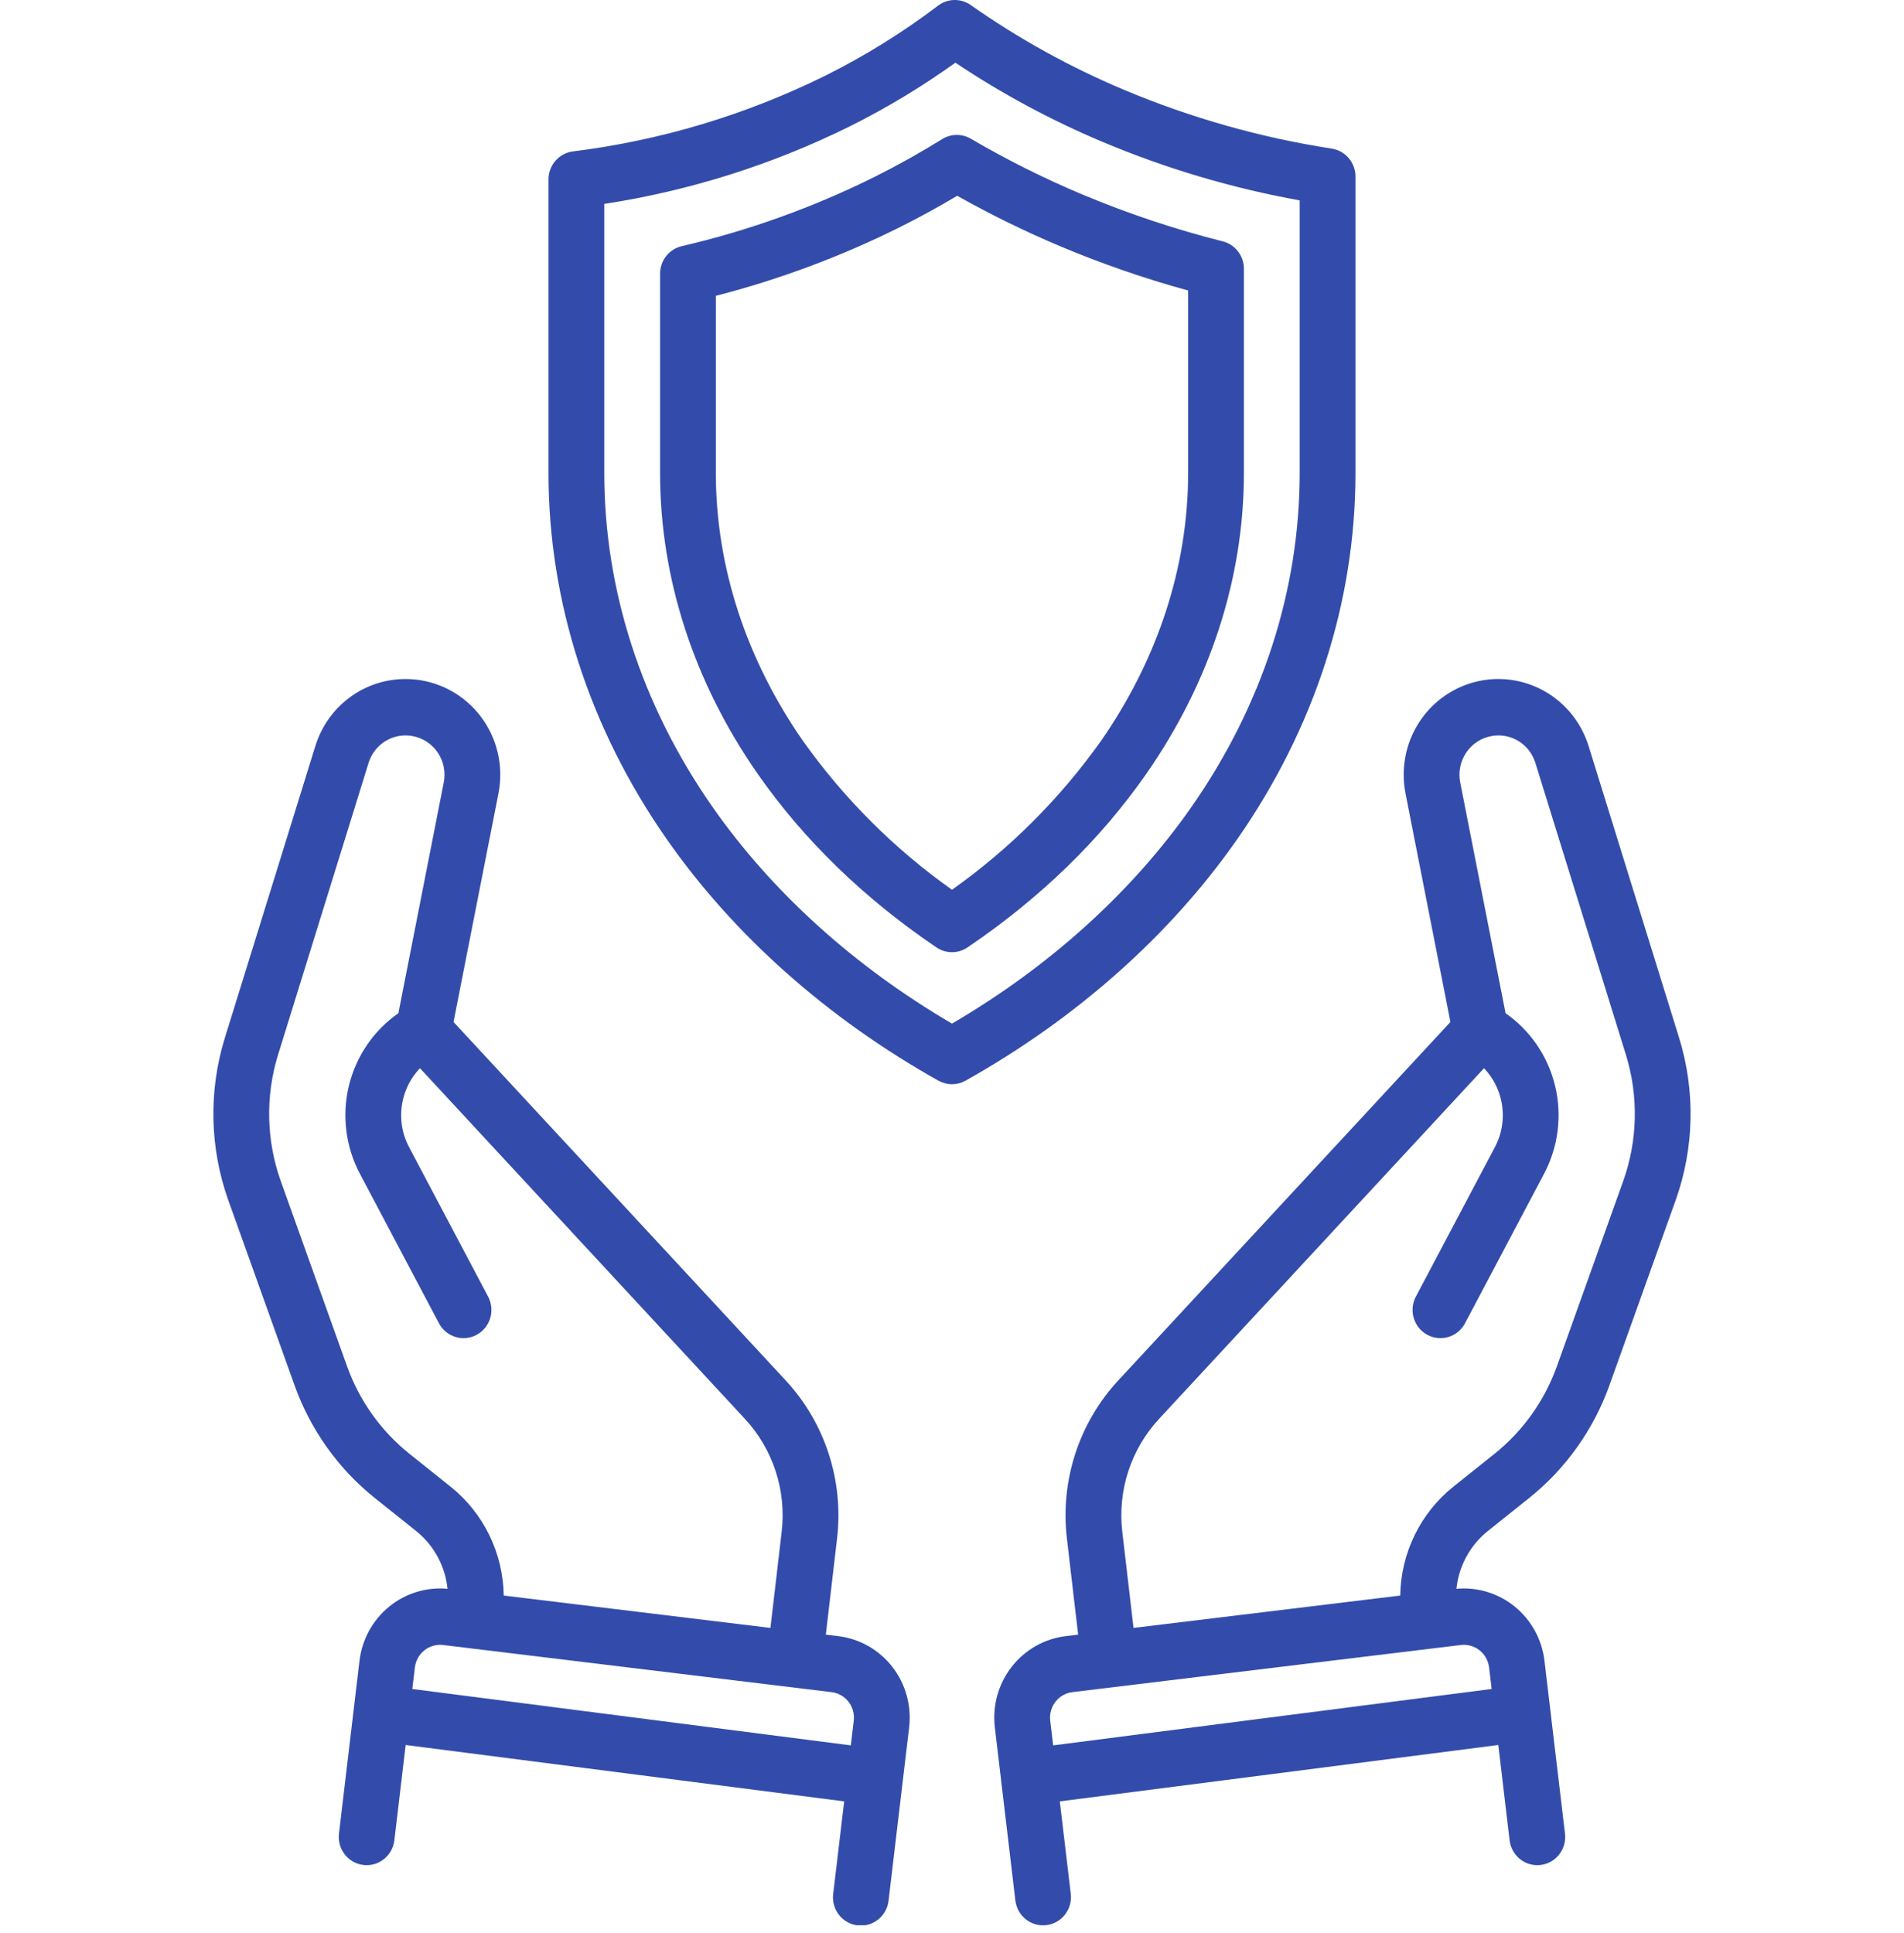 <svg width="132" height="134" viewBox="0 0 132 134" fill="none" xmlns="http://www.w3.org/2000/svg">
<g id="insurance" clip-path="url(#clip0_337_7473)">
<path id="Vector" d="M58.109 113.425L57.253 113.322L58.032 106.653C58.264 104.674 58.065 102.667 57.449 100.774C56.833 98.88 55.814 97.146 54.465 95.693L31.443 70.85L34.558 54.999C34.729 54.126 34.725 53.227 34.546 52.356C34.367 51.485 34.016 50.66 33.515 49.928C33.013 49.197 32.372 48.576 31.628 48.1C30.884 47.625 30.053 47.306 29.185 47.162C28.832 47.104 28.476 47.075 28.118 47.075C26.721 47.071 25.36 47.52 24.234 48.356C23.108 49.193 22.276 50.372 21.862 51.721L15.588 71.952C14.451 75.63 14.536 79.583 15.828 83.209L20.422 96.043C21.525 99.121 23.454 101.827 25.994 103.858L28.858 106.147C29.464 106.634 29.968 107.238 30.34 107.925C30.713 108.611 30.946 109.365 31.027 110.144C29.569 110.008 28.116 110.453 26.977 111.383C25.837 112.312 25.101 113.655 24.924 115.125L24.519 118.536L24.518 118.538V118.54L23.499 127.126C23.441 127.639 23.586 128.155 23.903 128.561C24.22 128.967 24.682 129.229 25.19 129.291C25.698 129.352 26.209 129.208 26.611 128.89C27.014 128.571 27.276 128.105 27.339 127.592L28.124 120.973L58.525 124.882L57.765 131.283C57.732 131.539 57.749 131.8 57.816 132.049C57.882 132.299 57.998 132.533 58.154 132.737C58.311 132.942 58.507 133.113 58.729 133.24C58.952 133.367 59.197 133.449 59.452 133.48C59.706 133.511 59.963 133.49 60.209 133.42C60.455 133.349 60.685 133.23 60.886 133.069C61.086 132.908 61.252 132.708 61.376 132.482C61.499 132.255 61.577 132.006 61.604 131.749L62.59 123.44L62.591 123.434L62.592 123.426L63.029 119.748C63.116 119.006 63.058 118.254 62.858 117.535C62.659 116.816 62.321 116.143 61.864 115.556C61.407 114.969 60.84 114.479 60.196 114.113C59.552 113.748 58.842 113.514 58.109 113.425ZM28.393 100.791C26.417 99.211 24.916 97.106 24.058 94.712L19.464 81.877C18.459 79.058 18.393 75.984 19.277 73.123L25.552 52.892C25.722 52.339 26.063 51.855 26.525 51.511C26.987 51.168 27.545 50.983 28.118 50.985C28.267 50.985 28.415 50.997 28.562 51.021C28.918 51.081 29.259 51.212 29.564 51.407C29.869 51.602 30.132 51.857 30.337 52.157C30.543 52.457 30.687 52.796 30.76 53.154C30.834 53.511 30.835 53.88 30.765 54.238L27.62 70.241C25.899 71.44 24.676 73.238 24.183 75.291C23.691 77.345 23.965 79.51 24.951 81.372L30.43 91.734C30.672 92.192 31.083 92.533 31.574 92.684C31.817 92.758 32.072 92.784 32.325 92.758C32.578 92.733 32.823 92.658 33.047 92.537C33.271 92.416 33.469 92.251 33.63 92.053C33.791 91.854 33.912 91.626 33.986 91.38C34.059 91.134 34.085 90.876 34.06 90.621C34.035 90.365 33.96 90.117 33.841 89.891L28.361 79.527C28 78.85 27.811 78.092 27.812 77.322C27.81 76.103 28.277 74.932 29.115 74.055L51.643 98.366C52.607 99.404 53.334 100.643 53.775 101.996C54.215 103.348 54.357 104.781 54.191 106.195L53.413 112.856L34.924 110.613C34.901 109.161 34.561 107.732 33.926 106.429C33.292 105.127 32.38 103.982 31.256 103.079L28.393 100.791ZM59.189 119.282L58.985 120.999L28.585 117.09L28.763 115.59C28.82 115.123 29.059 114.697 29.426 114.407C29.793 114.116 30.259 113.985 30.722 114.041L32.692 114.28H32.694L57.648 117.308C58.111 117.363 58.534 117.602 58.823 117.972C59.112 118.342 59.243 118.813 59.189 119.282ZM85.781 58.168C91.139 50.486 93.972 41.712 93.972 32.795V12.236C93.972 11.77 93.806 11.318 93.505 10.963C93.205 10.609 92.788 10.375 92.332 10.304C87.405 9.542 82.587 8.182 77.983 6.251C74.224 4.677 70.642 2.699 67.301 0.352C66.967 0.116 66.567 -0.007 66.16 0C65.752 0.008 65.357 0.145 65.032 0.393C62.581 2.251 59.965 3.876 57.218 5.245C51.712 7.966 45.796 9.741 39.714 10.498C39.247 10.559 38.819 10.789 38.508 11.146C38.197 11.503 38.026 11.963 38.026 12.438V32.795C38.026 41.712 40.858 50.486 46.217 58.168C50.859 64.823 57.376 70.615 65.062 74.919C65.349 75.079 65.671 75.163 65.999 75.163C66.326 75.163 66.649 75.079 66.936 74.919C74.621 70.615 81.138 64.823 85.781 58.168ZM65.999 70.962C59.228 67.005 53.497 61.82 49.377 55.914C44.481 48.895 41.893 40.901 41.893 32.795V14.136C47.811 13.229 53.556 11.414 58.931 8.751C61.477 7.481 63.919 6.008 66.235 4.347C69.475 6.511 72.911 8.358 76.498 9.862C80.876 11.698 85.438 13.05 90.104 13.892V32.795C90.104 40.901 87.517 48.895 82.621 55.914C78.501 61.82 72.769 67.005 65.999 70.962ZM86.237 18.63C86.237 18.194 86.093 17.77 85.828 17.427C85.562 17.083 85.191 16.839 84.772 16.733C81.443 15.893 78.181 14.802 75.012 13.472C72.362 12.358 69.788 11.07 67.304 9.617C67.002 9.44 66.659 9.349 66.31 9.354C65.961 9.358 65.619 9.458 65.322 9.643C63.803 10.586 62.242 11.458 60.644 12.257C56.38 14.377 51.889 15.991 47.258 17.068C46.832 17.168 46.452 17.41 46.181 17.756C45.909 18.102 45.761 18.531 45.761 18.973V32.795C45.761 40.089 48.104 47.304 52.537 53.66C55.728 58.234 59.895 62.279 64.923 65.681C65.242 65.897 65.616 66.012 65.999 66.012C66.382 66.012 66.756 65.897 67.074 65.681C72.102 62.279 76.27 58.234 79.46 53.66C83.894 47.304 86.237 40.089 86.237 32.795V18.63ZM82.37 32.795C82.37 39.278 80.271 45.713 76.3 51.406C73.461 55.391 69.978 58.865 65.999 61.682C62.019 58.865 58.537 55.391 55.697 51.405C51.727 45.713 49.628 39.278 49.628 32.795V20.509C54.023 19.378 58.289 17.787 62.358 15.762C63.718 15.082 65.054 14.352 66.362 13.573C68.682 14.879 71.074 16.051 73.526 17.082C76.406 18.292 79.36 19.314 82.37 20.14V32.795ZM116.41 71.953L110.135 51.721C109.633 50.101 108.535 48.738 107.069 47.911C105.602 47.085 103.878 46.859 102.251 47.279C100.625 47.699 99.219 48.734 98.324 50.17C97.429 51.606 97.113 53.335 97.44 55L100.554 70.85L77.533 95.693C76.183 97.146 75.165 98.88 74.548 100.774C73.932 102.668 73.733 104.675 73.966 106.654L74.745 113.322L73.889 113.425C73.155 113.514 72.446 113.748 71.802 114.113C71.158 114.479 70.591 114.969 70.134 115.556C69.677 116.143 69.339 116.816 69.139 117.535C68.94 118.254 68.882 119.006 68.969 119.748L69.406 123.426L69.406 123.434L69.407 123.44L70.393 131.749C70.423 132.004 70.502 132.251 70.626 132.476C70.751 132.7 70.917 132.898 71.117 133.057C71.317 133.216 71.546 133.334 71.791 133.403C72.035 133.473 72.292 133.493 72.544 133.462C72.797 133.431 73.041 133.351 73.262 133.224C73.484 133.098 73.679 132.929 73.836 132.727C73.993 132.524 74.108 132.292 74.177 132.045C74.245 131.797 74.264 131.538 74.233 131.283L73.473 124.882L103.873 120.973L104.659 127.592C104.722 128.105 104.984 128.571 105.386 128.89C105.789 129.208 106.3 129.352 106.808 129.291C107.315 129.229 107.778 128.967 108.095 128.561C108.412 128.155 108.557 127.639 108.498 127.126L107.479 118.54V118.538L107.479 118.536L107.074 115.125C106.897 113.655 106.16 112.313 105.021 111.383C103.881 110.454 102.428 110.009 100.97 110.144C101.051 109.365 101.285 108.611 101.657 107.925C102.03 107.238 102.533 106.634 103.139 106.147L106.004 103.857C108.544 101.827 110.473 99.121 111.576 96.042L116.169 83.209C117.462 79.584 117.547 75.631 116.41 71.953ZM101.276 114.041C101.738 113.985 102.204 114.117 102.571 114.407C102.939 114.697 103.177 115.123 103.235 115.59L103.413 117.09L73.013 120.999L72.809 119.282C72.754 118.813 72.886 118.342 73.175 117.972C73.464 117.602 73.886 117.363 74.35 117.308L99.304 114.28H99.305L101.276 114.041ZM112.533 81.878L107.939 94.711C107.082 97.105 105.581 99.21 103.606 100.79L100.741 103.079C99.617 103.983 98.705 105.127 98.071 106.43C97.437 107.732 97.096 109.161 97.074 110.613L78.585 112.856L77.806 106.196C77.64 104.782 77.782 103.348 78.223 101.996C78.663 100.643 79.391 99.404 80.355 98.366L102.883 74.055C103.72 74.932 104.188 76.103 104.186 77.322C104.187 78.092 103.998 78.851 103.636 79.528L98.157 89.891C98.037 90.117 97.963 90.365 97.938 90.621C97.913 90.876 97.938 91.134 98.012 91.38C98.086 91.626 98.207 91.854 98.368 92.053C98.529 92.251 98.727 92.415 98.951 92.537C99.175 92.658 99.42 92.733 99.673 92.758C99.925 92.783 100.181 92.758 100.424 92.683C100.667 92.609 100.893 92.487 101.089 92.324C101.285 92.161 101.448 91.96 101.568 91.734L107.046 81.373C108.033 79.51 108.306 77.345 107.814 75.291C107.322 73.238 106.098 71.44 104.377 70.241L101.233 54.239C101.163 53.881 101.164 53.513 101.237 53.156C101.31 52.799 101.453 52.46 101.658 52.16C101.863 51.861 102.126 51.605 102.43 51.41C102.734 51.214 103.074 51.083 103.43 51.023C103.578 50.998 103.729 50.985 103.879 50.985C104.452 50.983 105.011 51.168 105.473 51.511C105.935 51.854 106.276 52.338 106.445 52.892L112.721 73.125C113.605 75.985 113.539 79.059 112.533 81.878Z" fill="#334CAB"/>
</g>
<defs>
<clipPath id="clip0_337_7473">
<rect width="132" height="133.471" fill="white"/>
</clipPath>
</defs>
</svg>

